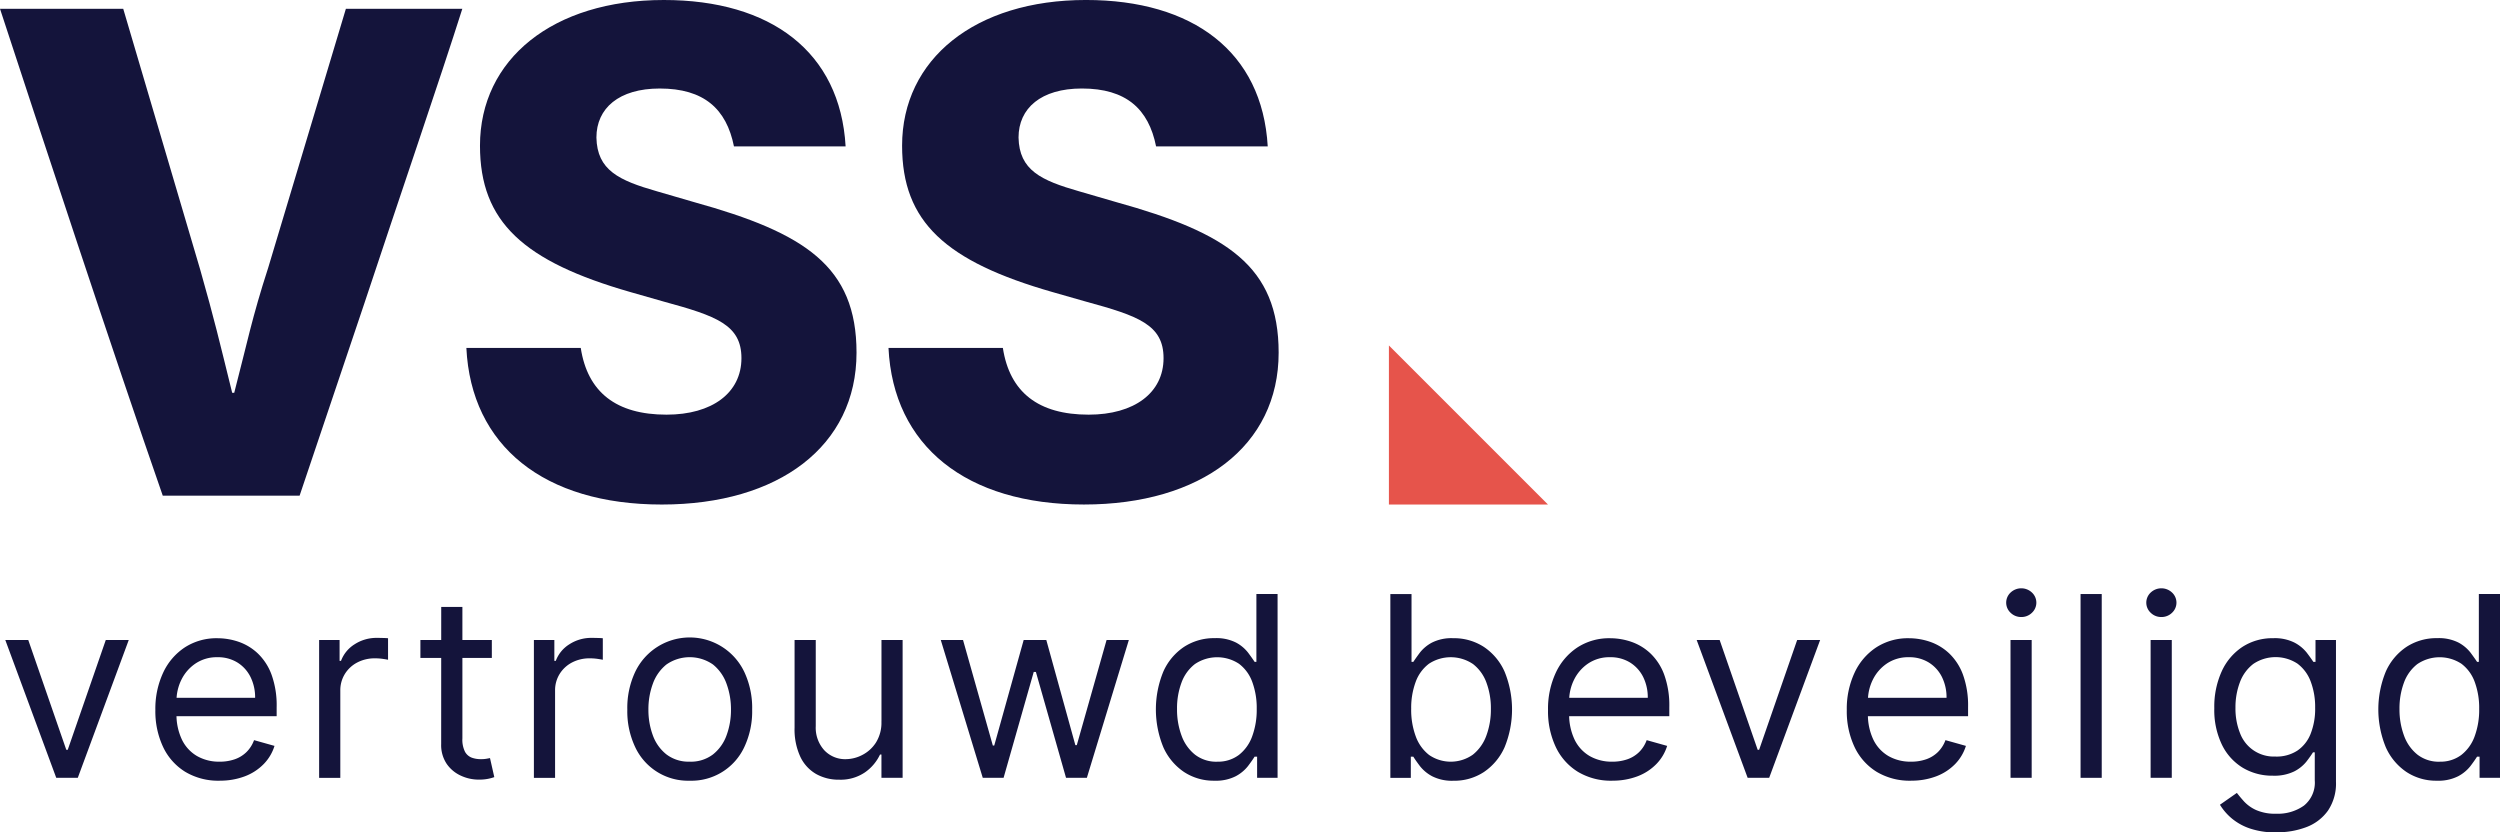 <svg id="Group_2268" data-name="Group 2268" xmlns="http://www.w3.org/2000/svg" xmlns:xlink="http://www.w3.org/1999/xlink" width="192" height="63.928" viewBox="0 0 192 63.928">
  <defs>
    <clipPath id="clip-path">
      <rect id="Rectangle_2199" data-name="Rectangle 2199" width="192" height="63.928" fill="#14143b"/>
    </clipPath>
  </defs>
  <path id="Path_480" data-name="Path 480" d="M8.378,79.9,5.455,88.337h-.11L2.423,79.9H.659L4.573,90.487H6.227L10.142,79.9Z" transform="translate(-0.253 -30.75)" fill="#14143b"/>
  <g id="Group_2275" data-name="Group 2275">
    <g id="Group_2274" data-name="Group 2274" clip-path="url(#clip-path)">
      <path id="Path_481" data-name="Path 481" d="M24.334,90.621a4.942,4.942,0,0,1-2.636-.679,4.478,4.478,0,0,1-1.7-1.9,6.432,6.432,0,0,1-.6-2.85,6.569,6.569,0,0,1,.6-2.87,4.669,4.669,0,0,1,1.668-1.943,4.473,4.473,0,0,1,2.5-.7,5.031,5.031,0,0,1,1.633.276,4.075,4.075,0,0,1,1.468.893,4.309,4.309,0,0,1,1.054,1.63,6.931,6.931,0,0,1,.392,2.5v.689h-8.16V84.253h6.506a3.506,3.506,0,0,0-.355-1.6A2.734,2.734,0,0,0,25.7,81.544a2.831,2.831,0,0,0-1.533-.407,2.919,2.919,0,0,0-1.678.479A3.2,3.2,0,0,0,21.4,82.861a3.642,3.642,0,0,0-.379,1.64v.938a4.488,4.488,0,0,0,.417,2.029A2.936,2.936,0,0,0,22.6,88.729a3.4,3.4,0,0,0,1.73.431,3.488,3.488,0,0,0,1.161-.183,2.433,2.433,0,0,0,.9-.551,2.47,2.47,0,0,0,.586-.92l1.571.441a3.448,3.448,0,0,1-.834,1.4,4,4,0,0,1-1.447.937,5.317,5.317,0,0,1-1.937.334" transform="translate(-7.466 -30.663)" fill="#14143b"/>
      <path id="Path_482" data-name="Path 482" d="M39.842,90.384V79.8h1.571v1.6h.11a2.543,2.543,0,0,1,1.048-1.275,3.079,3.079,0,0,1,1.709-.49q.179,0,.448.007t.407.021v1.654c-.055-.014-.18-.036-.375-.066a4.122,4.122,0,0,0-.617-.045,2.888,2.888,0,0,0-1.375.32,2.446,2.446,0,0,0-.951.883,2.371,2.371,0,0,0-.348,1.278v6.7Z" transform="translate(-15.333 -30.646)" fill="#14143b"/>
      <path id="Path_483" data-name="Path 483" d="M57.972,79.693H52.486V78.314h5.486Zm-3.887-3.915h1.626v10.09a2.065,2.065,0,0,0,.2,1.03,1,1,0,0,0,.523.455,2.023,2.023,0,0,0,.679.114,2.544,2.544,0,0,0,.442-.031c.114-.02.206-.038.276-.052l.33,1.462a3.614,3.614,0,0,1-.462.127,3.566,3.566,0,0,1-.751.065,3.245,3.245,0,0,1-1.347-.3,2.659,2.659,0,0,1-1.089-.9,2.582,2.582,0,0,1-.431-1.531Z" transform="translate(-20.199 -29.163)" fill="#14143b"/>
      <path id="Path_484" data-name="Path 484" d="M66.655,90.384V79.8h1.571v1.6h.11a2.543,2.543,0,0,1,1.048-1.275,3.079,3.079,0,0,1,1.709-.49q.179,0,.448.007t.407.021v1.654c-.055-.014-.18-.036-.375-.066a4.122,4.122,0,0,0-.617-.045,2.888,2.888,0,0,0-1.375.32,2.446,2.446,0,0,0-.951.883,2.371,2.371,0,0,0-.348,1.278v6.7Z" transform="translate(-25.652 -30.646)" fill="#14143b"/>
      <path id="Path_485" data-name="Path 485" d="M83.111,90.621a4.475,4.475,0,0,1-4.194-2.591,6.425,6.425,0,0,1-.6-2.867,6.5,6.5,0,0,1,.6-2.888,4.64,4.64,0,0,1,8.388,0,6.5,6.5,0,0,1,.6,2.888,6.425,6.425,0,0,1-.6,2.867,4.473,4.473,0,0,1-4.194,2.591m0-1.461A2.8,2.8,0,0,0,84.9,88.6a3.291,3.291,0,0,0,1.04-1.468,5.62,5.62,0,0,0,.338-1.971,5.681,5.681,0,0,0-.338-1.978A3.336,3.336,0,0,0,84.9,81.7a3.125,3.125,0,0,0-3.584,0,3.337,3.337,0,0,0-1.041,1.482,5.682,5.682,0,0,0-.338,1.978,5.62,5.62,0,0,0,.338,1.971A3.292,3.292,0,0,0,81.319,88.6a2.8,2.8,0,0,0,1.792.558" transform="translate(-30.139 -30.663)" fill="#14143b"/>
      <path id="Path_486" data-name="Path 486" d="M105.876,86.159V79.9H107.5V90.487h-1.626V88.7h-.11a3.453,3.453,0,0,1-1.157,1.368,3.329,3.329,0,0,1-1.986.562,3.512,3.512,0,0,1-1.764-.437,3,3,0,0,1-1.213-1.324,4.991,4.991,0,0,1-.442-2.236V79.9h1.627v6.617a2.576,2.576,0,0,0,.651,1.847,2.19,2.19,0,0,0,1.665.69,2.785,2.785,0,0,0,1.236-.311,2.721,2.721,0,0,0,1.062-.951,2.871,2.871,0,0,0,.43-1.633" transform="translate(-38.179 -30.75)" fill="#14143b"/>
      <path id="Path_487" data-name="Path 487" d="M120.677,90.487,117.452,79.9h1.709l2.288,8.105h.11L123.82,79.9h1.737l2.232,8.078h.11l2.288-8.078h1.71l-3.225,10.586h-1.6l-2.315-8.133h-.165l-2.316,8.133Z" transform="translate(-45.201 -30.75)" fill="#14143b"/>
      <path id="Path_488" data-name="Path 488" d="M148.8,88.5a4.13,4.13,0,0,1-2.336-.672,4.486,4.486,0,0,1-1.585-1.9,7.654,7.654,0,0,1,0-5.807,4.453,4.453,0,0,1,1.592-1.9,4.2,4.2,0,0,1,2.357-.669,3.33,3.33,0,0,1,1.637.341,2.919,2.919,0,0,1,.923.772q.32.431.5.706h.138v-5.21h1.627V88.279h-1.572V86.652h-.193q-.179.29-.51.728a2.966,2.966,0,0,1-.944.779,3.363,3.363,0,0,1-1.633.341m.221-1.461a2.651,2.651,0,0,0,1.654-.514A3.167,3.167,0,0,0,151.7,85.1a5.868,5.868,0,0,0,.351-2.112,5.76,5.76,0,0,0-.344-2.078,3.043,3.043,0,0,0-1.02-1.392,3.052,3.052,0,0,0-3.388.028,3.162,3.162,0,0,0-1.027,1.427,5.644,5.644,0,0,0-.341,2.016,5.758,5.758,0,0,0,.348,2.05,3.292,3.292,0,0,0,1.034,1.461,2.664,2.664,0,0,0,1.706.541" transform="translate(-55.535 -28.542)" fill="#14143b"/>
      <path id="Path_489" data-name="Path 489" d="M173.581,88.28V74.165h1.626v5.21h.138q.18-.275.5-.706a2.913,2.913,0,0,1,.924-.772,3.326,3.326,0,0,1,1.636-.341,4.207,4.207,0,0,1,2.358.669,4.448,4.448,0,0,1,1.591,1.9,7.645,7.645,0,0,1,0,5.806,4.484,4.484,0,0,1-1.585,1.9,4.129,4.129,0,0,1-2.336.672,3.364,3.364,0,0,1-1.633-.341,2.966,2.966,0,0,1-.944-.779q-.33-.437-.51-.727h-.193V88.28Zm1.6-5.293a5.857,5.857,0,0,0,.352,2.112,3.167,3.167,0,0,0,1.027,1.427,2.939,2.939,0,0,0,3.36-.028,3.3,3.3,0,0,0,1.034-1.461,5.758,5.758,0,0,0,.348-2.05,5.644,5.644,0,0,0-.341-2.016,3.163,3.163,0,0,0-1.027-1.427,3.051,3.051,0,0,0-3.387-.028,3.04,3.04,0,0,0-1.02,1.392,5.742,5.742,0,0,0-.345,2.078" transform="translate(-66.802 -28.542)" fill="#14143b"/>
      <path id="Path_490" data-name="Path 490" d="M198.2,90.621a4.942,4.942,0,0,1-2.636-.679,4.478,4.478,0,0,1-1.7-1.9,6.432,6.432,0,0,1-.6-2.85,6.568,6.568,0,0,1,.6-2.87,4.669,4.669,0,0,1,1.668-1.943,4.473,4.473,0,0,1,2.5-.7,5.031,5.031,0,0,1,1.633.276,4.075,4.075,0,0,1,1.468.893,4.31,4.31,0,0,1,1.054,1.63,6.931,6.931,0,0,1,.392,2.5v.689h-8.16V84.253h6.506a3.506,3.506,0,0,0-.355-1.6,2.734,2.734,0,0,0-1.007-1.109,2.831,2.831,0,0,0-1.533-.407,2.919,2.919,0,0,0-1.678.479,3.2,3.2,0,0,0-1.086,1.244,3.642,3.642,0,0,0-.379,1.64v.938a4.488,4.488,0,0,0,.417,2.029,2.936,2.936,0,0,0,1.161,1.262,3.4,3.4,0,0,0,1.73.431,3.488,3.488,0,0,0,1.161-.183,2.433,2.433,0,0,0,.9-.551,2.47,2.47,0,0,0,.586-.92l1.571.441a3.448,3.448,0,0,1-.834,1.4,4,4,0,0,1-1.447.937,5.317,5.317,0,0,1-1.937.334" transform="translate(-74.376 -30.663)" fill="#14143b"/>
      <path id="Path_491" data-name="Path 491" d="M221.306,79.9l-3.914,10.586h-1.654L211.823,79.9h1.764l2.922,8.436h.11l2.923-8.436Z" transform="translate(-81.519 -30.75)" fill="#14143b"/>
      <path id="Path_492" data-name="Path 492" d="M235.5,90.621a4.942,4.942,0,0,1-2.636-.679,4.478,4.478,0,0,1-1.7-1.9,6.432,6.432,0,0,1-.6-2.85,6.568,6.568,0,0,1,.6-2.87,4.669,4.669,0,0,1,1.668-1.943,4.472,4.472,0,0,1,2.5-.7,5.031,5.031,0,0,1,1.633.276,4.075,4.075,0,0,1,1.468.893,4.309,4.309,0,0,1,1.054,1.63,6.931,6.931,0,0,1,.392,2.5v.689h-8.16V84.253h6.506a3.506,3.506,0,0,0-.355-1.6,2.734,2.734,0,0,0-1.007-1.109,2.831,2.831,0,0,0-1.533-.407,2.922,2.922,0,0,0-1.679.479,3.2,3.2,0,0,0-1.085,1.244,3.642,3.642,0,0,0-.379,1.64v.938a4.488,4.488,0,0,0,.417,2.029,2.936,2.936,0,0,0,1.161,1.262,3.4,3.4,0,0,0,1.73.431,3.488,3.488,0,0,0,1.161-.183,2.433,2.433,0,0,0,.9-.551,2.47,2.47,0,0,0,.586-.92l1.571.441a3.449,3.449,0,0,1-.834,1.4,4,4,0,0,1-1.447.937,5.317,5.317,0,0,1-1.936.334" transform="translate(-88.731 -30.663)" fill="#14143b"/>
      <path id="Path_493" data-name="Path 493" d="M251.625,75.653a1.146,1.146,0,0,1-.817-.324,1.059,1.059,0,0,1,0-1.558,1.192,1.192,0,0,1,1.633,0,1.059,1.059,0,0,1,0,1.558,1.144,1.144,0,0,1-.816.324m-.827,1.764h1.626V88H250.8Z" transform="translate(-96.391 -28.266)" fill="#14143b"/>
      <rect id="Rectangle_2198" data-name="Rectangle 2198" width="1.626" height="14.115" transform="translate(159.787 45.622)" fill="#14143b"/>
      <path id="Path_494" data-name="Path 494" d="M269.117,75.653a1.145,1.145,0,0,1-.817-.324,1.059,1.059,0,0,1,0-1.558,1.192,1.192,0,0,1,1.633,0,1.059,1.059,0,0,1,0,1.558,1.144,1.144,0,0,1-.816.324m-.827,1.764h1.626V88H268.29Z" transform="translate(-103.123 -28.266)" fill="#14143b"/>
      <path id="Path_495" data-name="Path 495" d="M281.205,94.591a6.092,6.092,0,0,1-2.026-.3,4.358,4.358,0,0,1-1.41-.786,4.309,4.309,0,0,1-.892-1.038l1.3-.909q.22.289.558.665a2.891,2.891,0,0,0,.927.655,3.636,3.636,0,0,0,1.547.279,3.447,3.447,0,0,0,2.116-.621,2.262,2.262,0,0,0,.834-1.943V88.444h-.138q-.179.29-.506.714a2.9,2.9,0,0,1-.938.751,3.488,3.488,0,0,1-1.644.327,4.4,4.4,0,0,1-2.3-.607,4.229,4.229,0,0,1-1.6-1.764,6.132,6.132,0,0,1-.59-2.812,6.569,6.569,0,0,1,.572-2.836,4.446,4.446,0,0,1,1.592-1.875,4.223,4.223,0,0,1,2.357-.665,3.366,3.366,0,0,1,1.643.341,2.966,2.966,0,0,1,.938.771q.327.431.506.707h.165V79.815h1.572V90.7a3.719,3.719,0,0,1-.618,2.223,3.587,3.587,0,0,1-1.653,1.261,6.317,6.317,0,0,1-2.306.4m-.055-5.817a2.923,2.923,0,0,0,1.654-.448,2.782,2.782,0,0,0,1.027-1.289,5.206,5.206,0,0,0,.351-2.013,5.5,5.5,0,0,0-.344-2.02,3.029,3.029,0,0,0-1.02-1.371,3.066,3.066,0,0,0-3.387.028,3.145,3.145,0,0,0-1.027,1.406,5.4,5.4,0,0,0-.341,1.957,5.088,5.088,0,0,0,.348,1.947,2.768,2.768,0,0,0,2.74,1.8" transform="translate(-106.385 -30.663)" fill="#14143b"/>
      <path id="Path_496" data-name="Path 496" d="M301.419,88.5a4.13,4.13,0,0,1-2.336-.672,4.486,4.486,0,0,1-1.585-1.9,7.654,7.654,0,0,1,0-5.807,4.453,4.453,0,0,1,1.592-1.9,4.2,4.2,0,0,1,2.357-.669,3.33,3.33,0,0,1,1.637.341,2.919,2.919,0,0,1,.923.772q.32.431.5.706h.138v-5.21h1.627V88.279H304.7V86.652h-.193q-.179.29-.51.728a2.966,2.966,0,0,1-.944.779,3.363,3.363,0,0,1-1.633.341m.221-1.461a2.651,2.651,0,0,0,1.654-.514A3.168,3.168,0,0,0,304.32,85.1a5.868,5.868,0,0,0,.351-2.112,5.761,5.761,0,0,0-.344-2.078,3.043,3.043,0,0,0-1.02-1.392,3.052,3.052,0,0,0-3.388.028,3.162,3.162,0,0,0-1.027,1.427,5.644,5.644,0,0,0-.341,2.016,5.758,5.758,0,0,0,.348,2.05,3.291,3.291,0,0,0,1.034,1.461,2.664,2.664,0,0,0,1.706.541" transform="translate(-114.27 -28.542)" fill="#14143b"/>
      <path id="Path_497" data-name="Path 497" d="M185.617,55.346H173.4V43.129" transform="translate(-66.732 -16.598)" fill="#e6544b"/>
      <path id="Path_498" data-name="Path 498" d="M12.5,38.493C8.733,27.669,2.928,10.046,0,1.1H9.464l5.91,20.028c1.1,3.869,1.464,5.439,2.458,9.465h.157c.993-3.818,1.359-5.752,2.614-9.622L26.564,1.1h8.942c-1.673,5.282-4.863,14.59-7.53,22.643L23.009,38.493Z" transform="translate(0 -0.425)" fill="#14143b"/>
      <path id="Path_499" data-name="Path 499" d="M67.01,26.721c.523,3.4,2.72,5.125,6.589,5.125,3.5,0,5.752-1.674,5.752-4.341,0-2.563-1.935-3.242-5.961-4.341l-2.562-.732c-8.21-2.353-11.557-5.386-11.557-11.243C59.271,4.549,64.866,0,73.39,0,81.6,0,86.934,3.974,87.351,11.243H78.776c-.576-2.876-2.3-4.445-5.7-4.445-3.137,0-4.863,1.517-4.863,3.765.052,2.51,1.726,3.294,4.654,4.131l2.876.837c8.472,2.353,12.446,4.915,12.446,11.556,0,7.164-5.961,11.661-14.956,11.661-9.046,0-14.642-4.5-15.008-12.027Z" transform="translate(-22.408)" fill="#14143b"/>
      <path id="Path_500" data-name="Path 500" d="M119.709,26.721c.523,3.4,2.72,5.125,6.589,5.125,3.5,0,5.752-1.674,5.752-4.341,0-2.563-1.935-3.242-5.961-4.341l-2.562-.732c-8.21-2.353-11.557-5.386-11.557-11.243,0-6.641,5.6-11.19,14.119-11.19,8.21,0,13.544,3.974,13.962,11.243h-8.575c-.576-2.876-2.3-4.445-5.7-4.445-3.137,0-4.863,1.517-4.863,3.765.052,2.51,1.726,3.294,4.654,4.131l2.876.837c8.472,2.353,12.446,4.915,12.446,11.556,0,7.164-5.961,11.661-14.956,11.661-9.046,0-14.642-4.5-15.008-12.027Z" transform="translate(-42.689)" fill="#14143b"/>
    </g>
  </g>
</svg>
